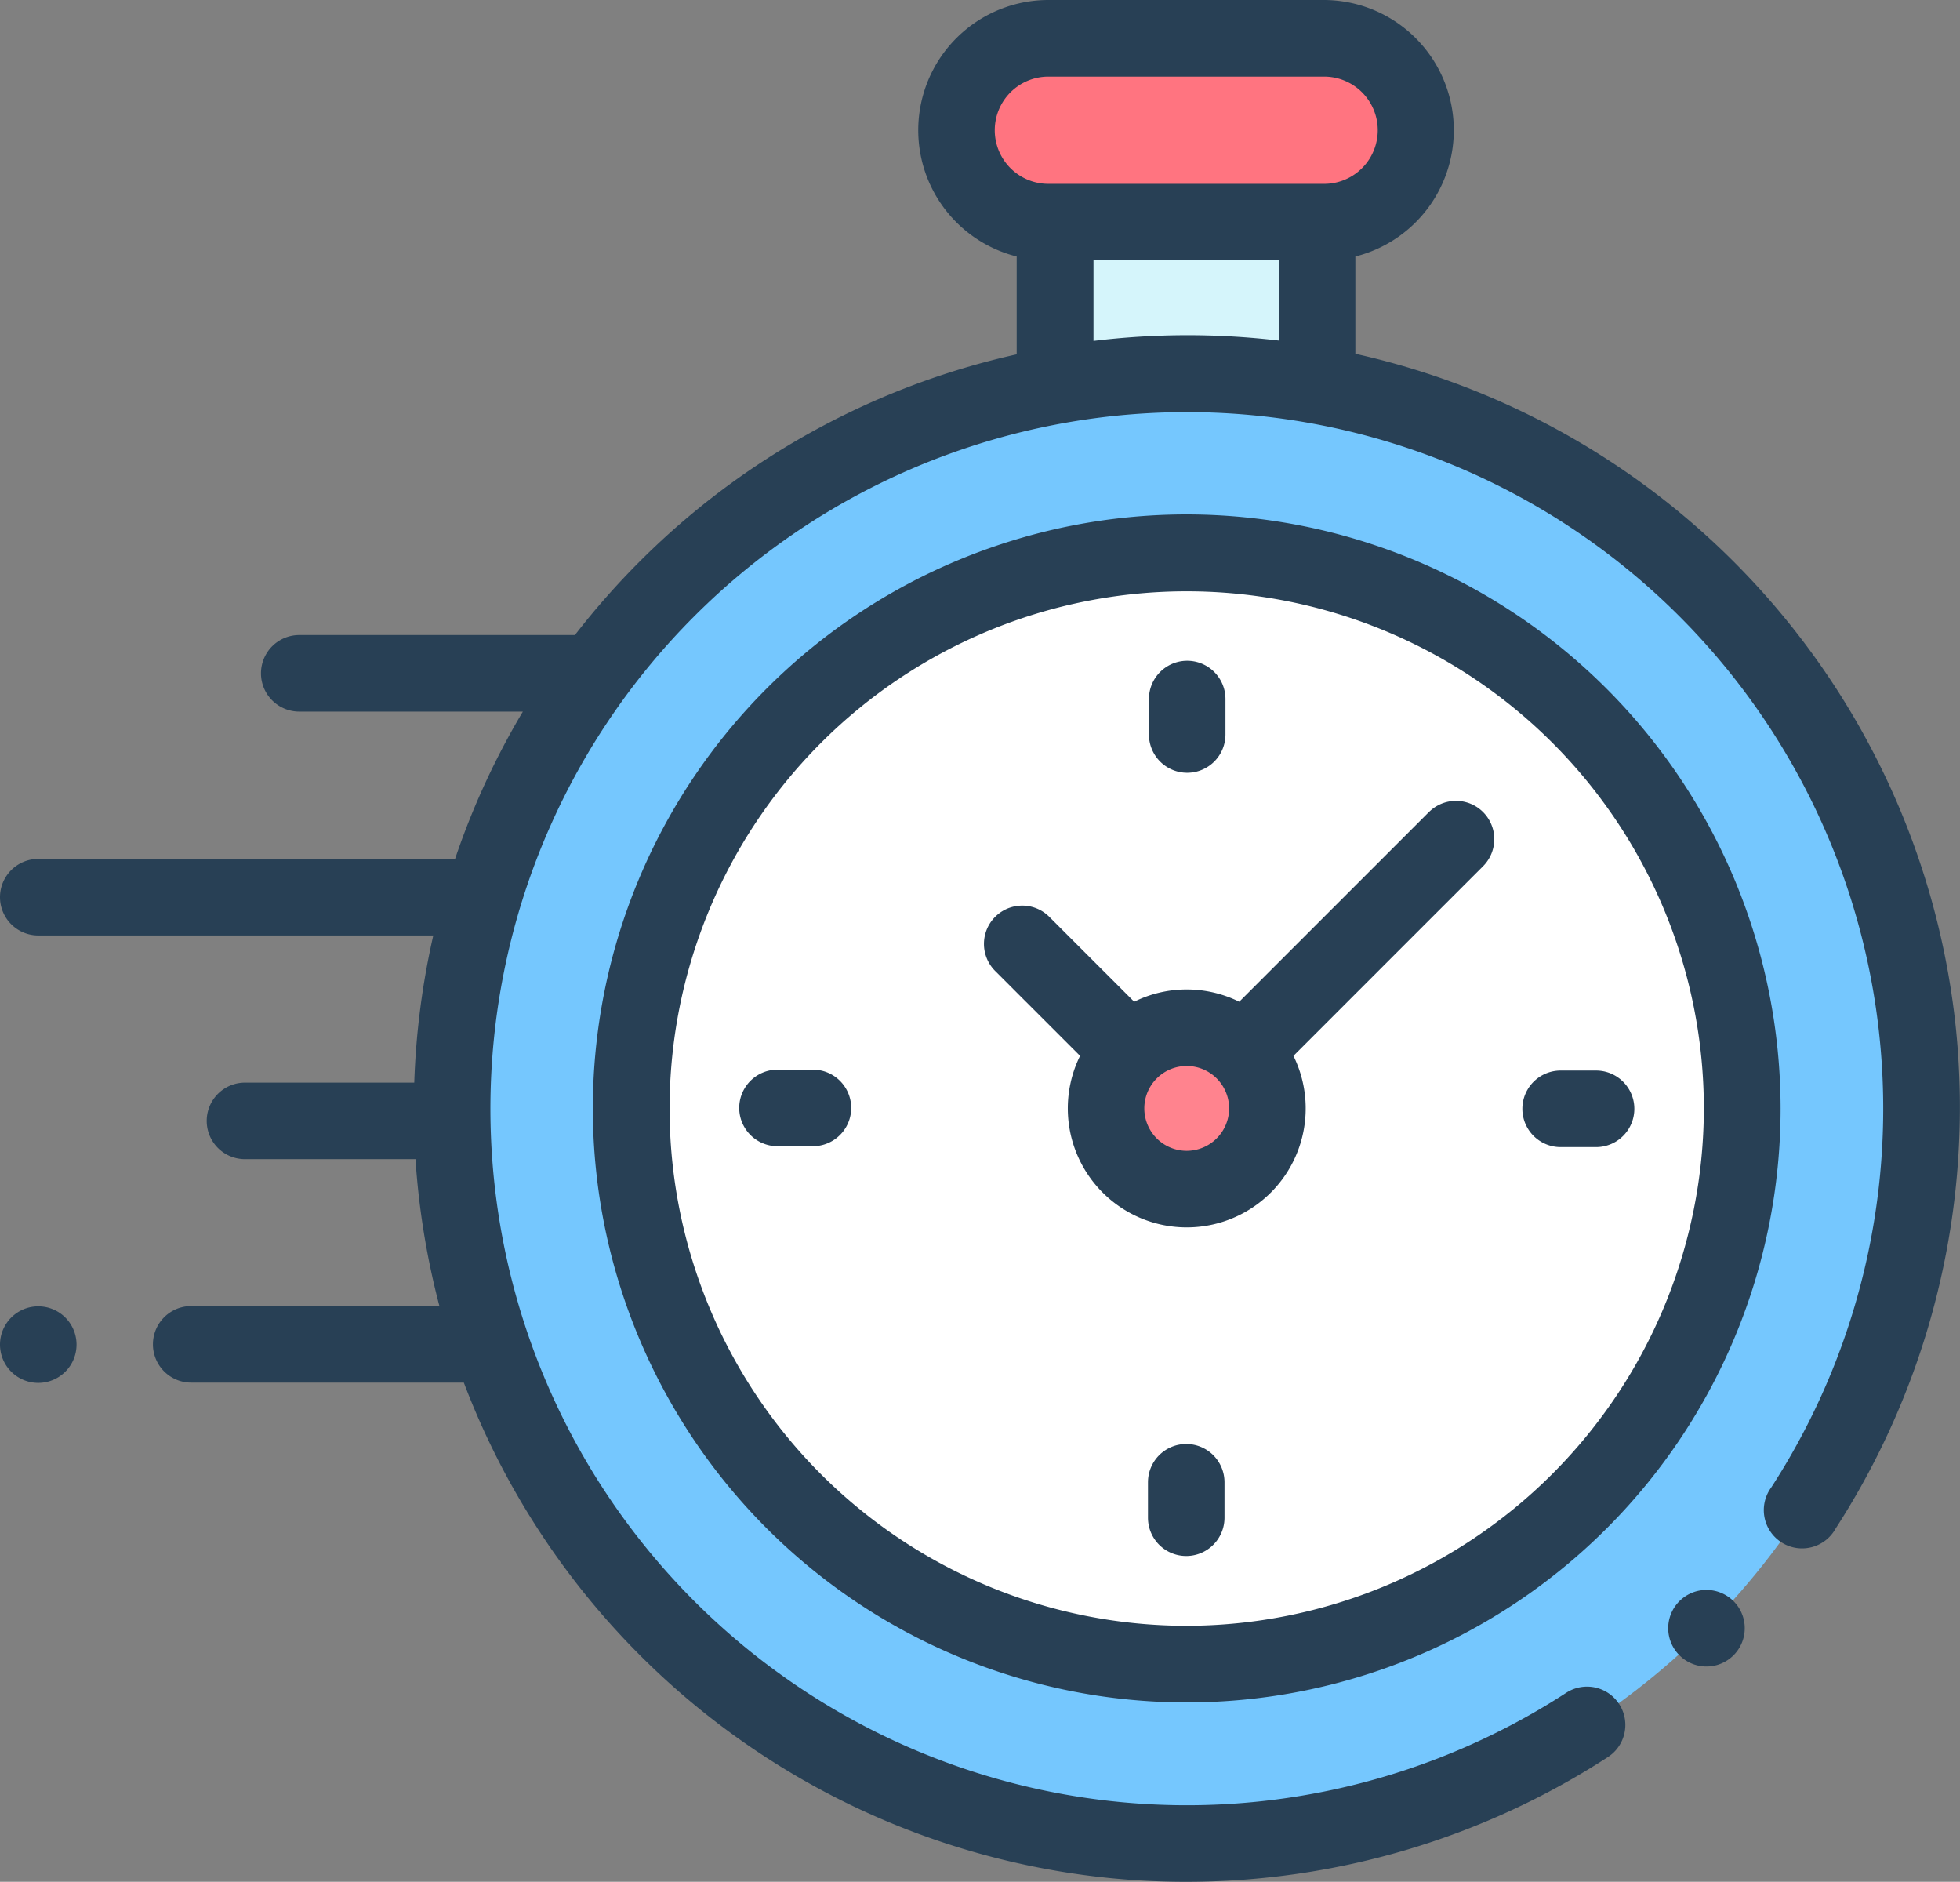 <svg xmlns="http://www.w3.org/2000/svg" width="28.426" height="27.286" viewBox="0 0 28.426 27.286"><rect x="0" y="0" width="28.426" height="27.286" fill="#808080" stroke="none"/><defs><style>.a{fill:#d5f5fb;}.b{fill:#ff7480;}.c{fill:#75c7fe;}.d{fill:#fff;}.e{fill:#ff838e;}.f{fill:#284055;}</style></defs><g transform="translate(0 -10.262)"><g transform="translate(6.551 10.817)"><rect class="a" width="3.798" height="2.192" transform="translate(8.752 2.665)"/><path class="b" d="M251.18,22.927h4a1.332,1.332,0,0,0,1.332-1.332h0a1.332,1.332,0,0,0-1.332-1.332h-4a1.332,1.332,0,0,0-1.332,1.332h0A1.332,1.332,0,0,0,251.18,22.927Z" transform="translate(-242.528 -20.262)"/><circle class="c" cx="10.66" cy="10.66" r="10.66" transform="translate(0 4.857)"/><circle class="d" cx="8.058" cy="8.058" r="8.058" transform="translate(2.602 7.459)"/><circle class="e" cx="1.17" cy="1.17" r="1.17" transform="translate(9.49 14.346)"/></g><g transform="translate(0 10.262)"><path class="f" d="M28.371,25.218a11.206,11.206,0,0,0-8.714-9.826V13.981a1.888,1.888,0,0,0-.456-3.719h-4a1.888,1.888,0,0,0-.456,3.719V15.4A11.148,11.148,0,0,0,9.281,18.4a11.268,11.268,0,0,0-.943,1.07l-.042,0H4.34a.555.555,0,0,0,0,1.11H7.583A11.13,11.13,0,0,0,6.6,22.716H.555a.555.555,0,1,0,0,1.11H6.284a11.288,11.288,0,0,0-.276,2.134H3.553a.555.555,0,0,0,0,1.11H6.026A11.272,11.272,0,0,0,6.373,29.2h-3.6a.555.555,0,1,0,0,1.11H6.727A11.213,11.213,0,0,0,16.1,37.494q.55.054,1.1.054a11.242,11.242,0,0,0,6.12-1.809.555.555,0,0,0-.606-.931,10.1,10.1,0,1,1,2.976-2.98.555.555,0,1,0,.931.6A11.251,11.251,0,0,0,28.371,25.218ZM14.427,12.15a.778.778,0,0,1,.777-.777h4a.777.777,0,0,1,0,1.555h-4A.778.778,0,0,1,14.427,12.15Zm1.432,3.055V14.037h2.688V15.2A11.312,11.312,0,0,0,15.859,15.205Z" transform="translate(0 -10.262)"/><path class="f" d="M436.325,425.5a.555.555,0,1,0,.393.163A.558.558,0,0,0,436.325,425.5Z" transform="translate(-411.576 -402.446)"/><path class="f" d="M163.485,144.609a8.613,8.613,0,1,0,8.613,8.613A8.622,8.622,0,0,0,163.485,144.609Zm0,16.115a7.5,7.5,0,1,1,7.5-7.5A7.511,7.511,0,0,1,163.485,160.724Z" transform="translate(-146.274 -137.15)"/><path class="f" d="M263.489,219.574l-2.75,2.75a1.721,1.721,0,0,0-1.524,0l-1.231-1.231a.555.555,0,1,0-.785.785l1.231,1.231a1.725,1.725,0,1,0,3.095,0l2.669-2.669h0l.081-.081a.555.555,0,0,0-.785-.785Zm-3.512,4.912a.615.615,0,1,1,.615-.615A.616.616,0,0,1,259.977,224.486Z" transform="translate(-242.766 -207.799)"/><path class="f" d="M398.725,289.86h-.514a.555.555,0,0,0,0,1.11h.514a.555.555,0,0,0,0-1.11Z" transform="translate(-375.577 -274.337)"/><path class="f" d="M194.152,289.616h-.514a.555.555,0,0,0,0,1.11h.514a.555.555,0,0,0,0-1.11Z" transform="translate(-182.362 -274.106)"/><path class="f" d="M300.678,184.444a.555.555,0,0,0,.555-.555v-.514a.555.555,0,0,0-1.11,0v.514A.555.555,0,0,0,300.678,184.444Z" transform="translate(-283.46 -173.239)"/><path class="f" d="M300.434,387.393a.555.555,0,0,0-.555.555v.514a.555.555,0,0,0,1.11,0v-.514A.555.555,0,0,0,300.434,387.393Z" transform="translate(-283.23 -366.455)"/><path class="f" d="M.555,351.44a.555.555,0,1,0,.392.948.555.555,0,0,0-.392-.948Z" transform="translate(0 -332.498)"/></g></g></svg>